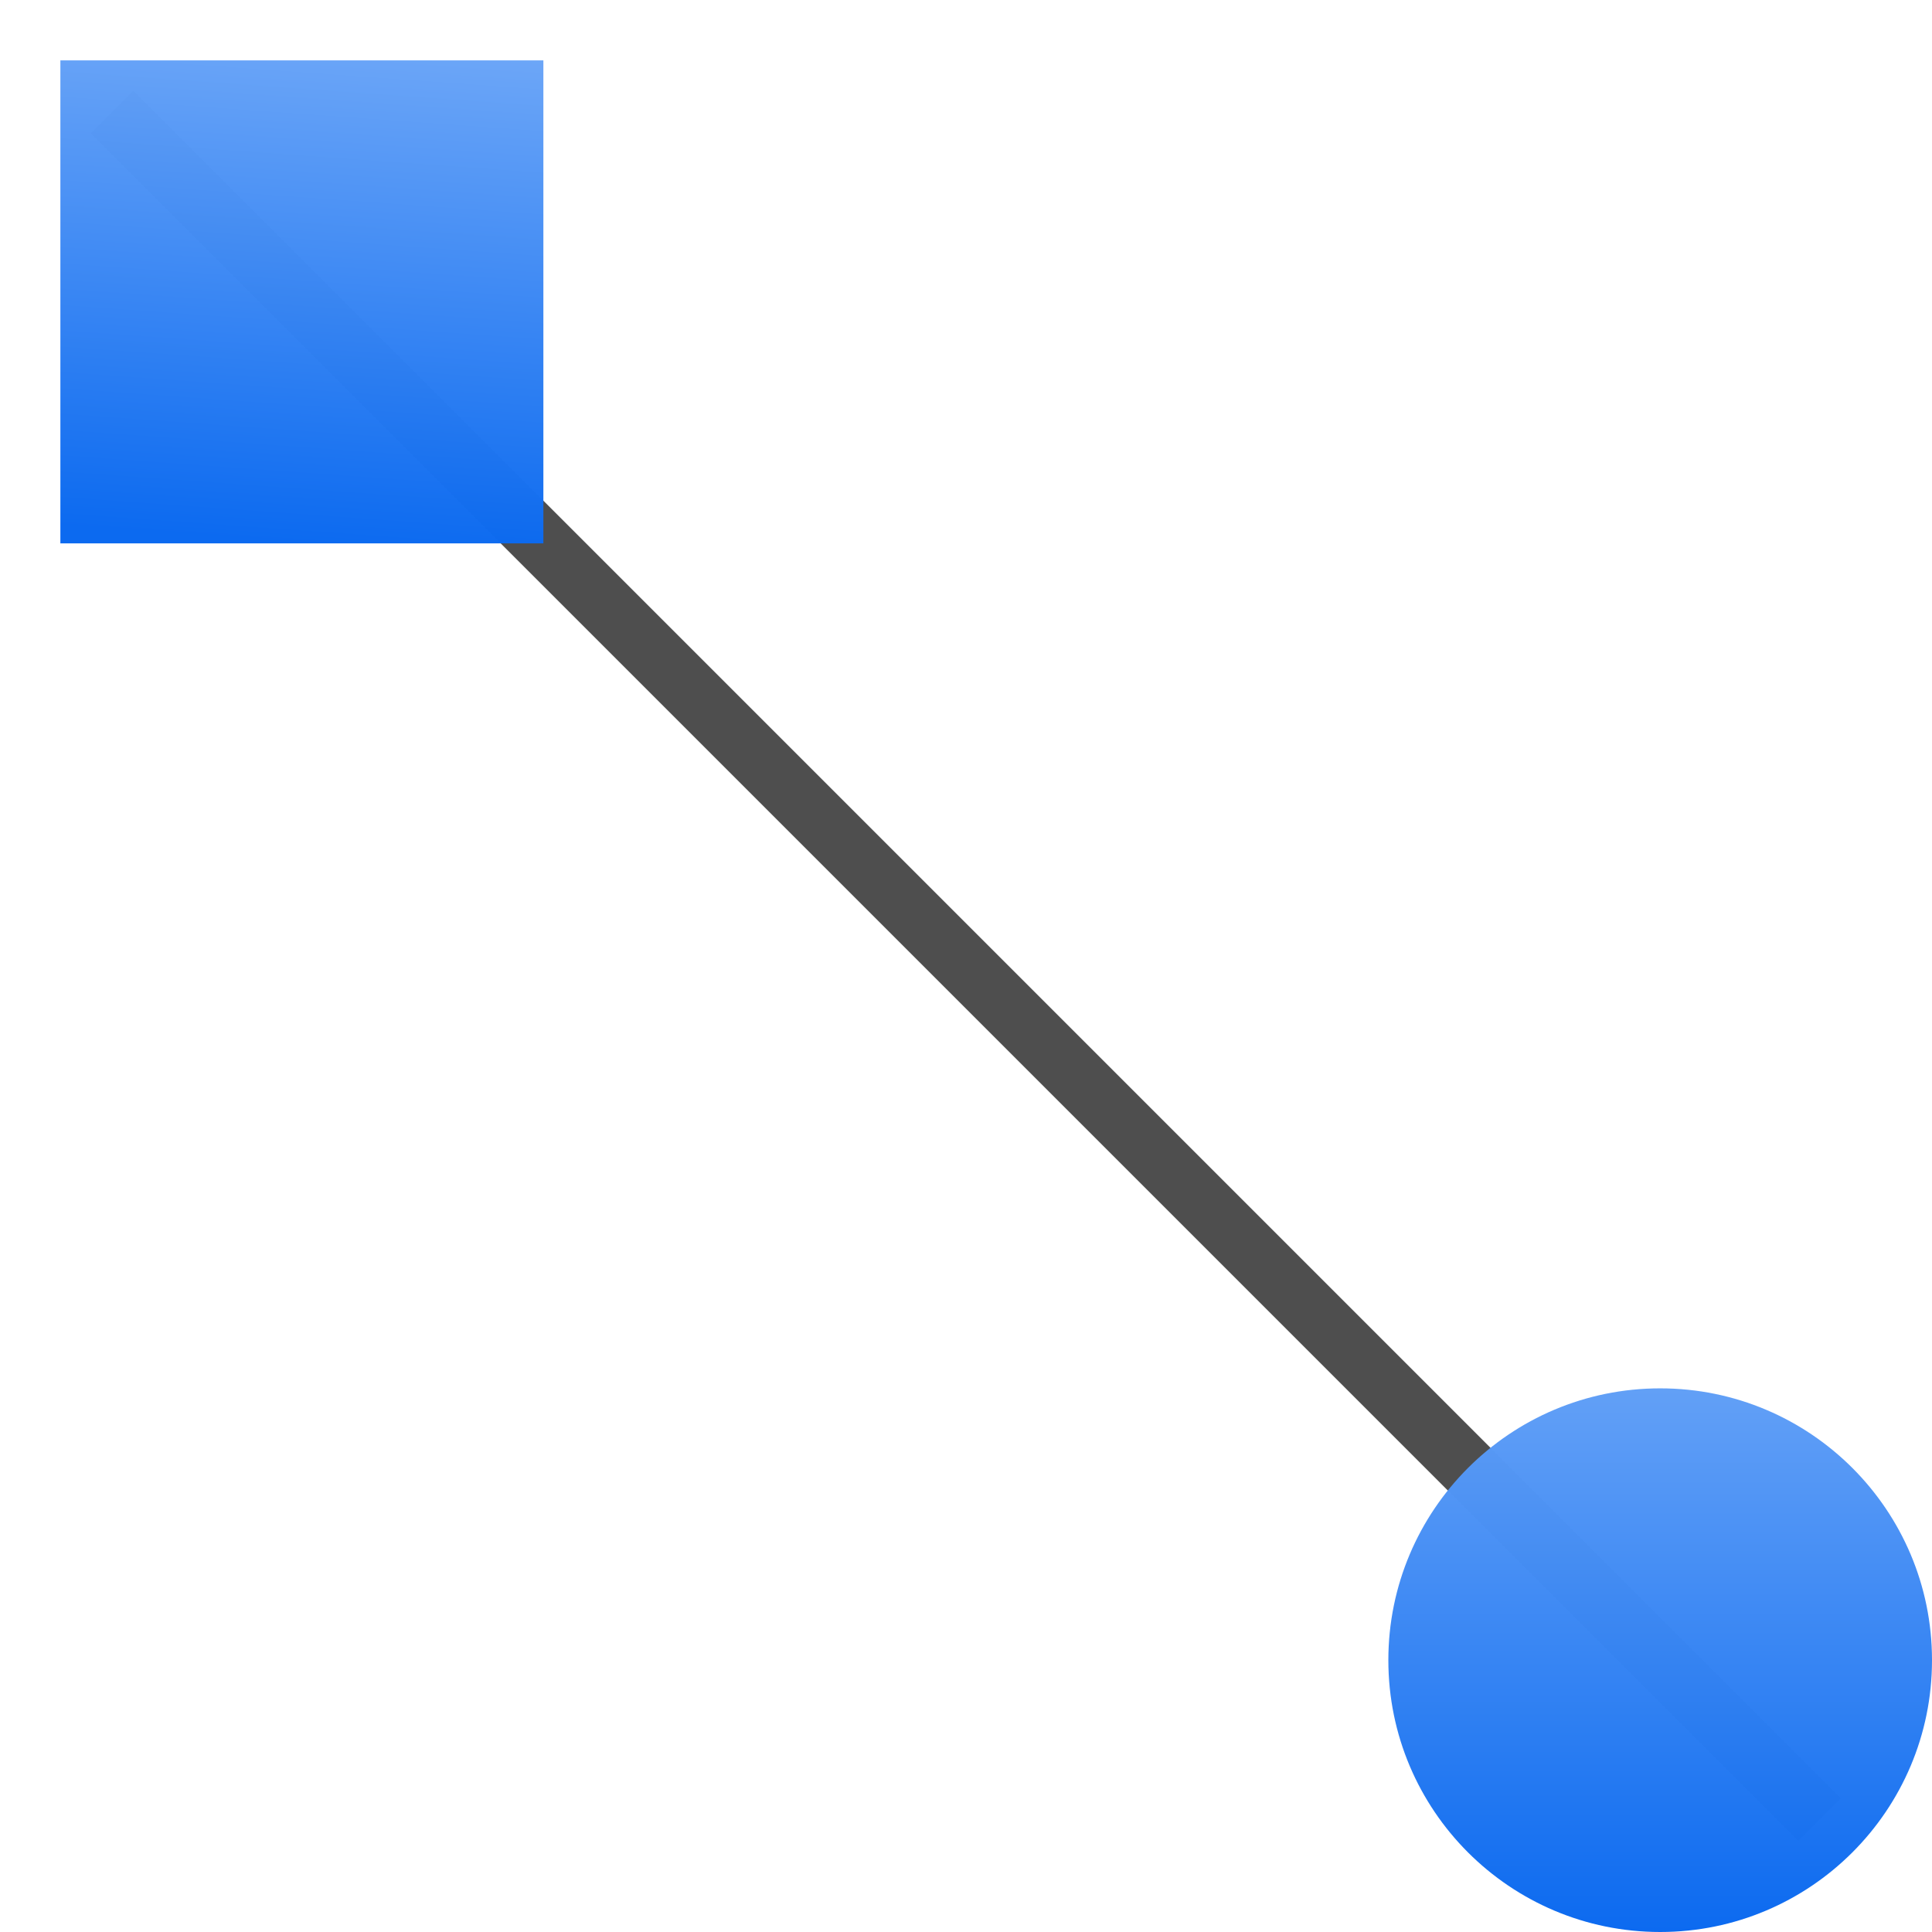 <svg height="128" width="128" xmlns="http://www.w3.org/2000/svg" xmlns:xlink="http://www.w3.org/1999/xlink"><linearGradient id="a"><stop offset="0" stop-color="#0968ef"/><stop offset="1" stop-color="#aecffc"/></linearGradient><linearGradient id="b" gradientUnits="userSpaceOnUse" x1="20" x2="24" xlink:href="#a" y1="-36" y2="20"/><linearGradient id="c" gradientUnits="userSpaceOnUse" x1="112" x2="112" xlink:href="#a" y1="127.982" y2="59.982"/><path d="m10.51-2h160v4h-160z" fill="#4d4d4d" opacity=".99" transform="matrix(.707 .707 -.707 .707 0 0)"/><circle cx="109.991" cy="109.991" fill="url(#c)" opacity=".99" r="18.009"/><path d="m4-36h32v32h-32z" fill="url(#b)" opacity=".99" transform="scale(1 -1)"/></svg>
